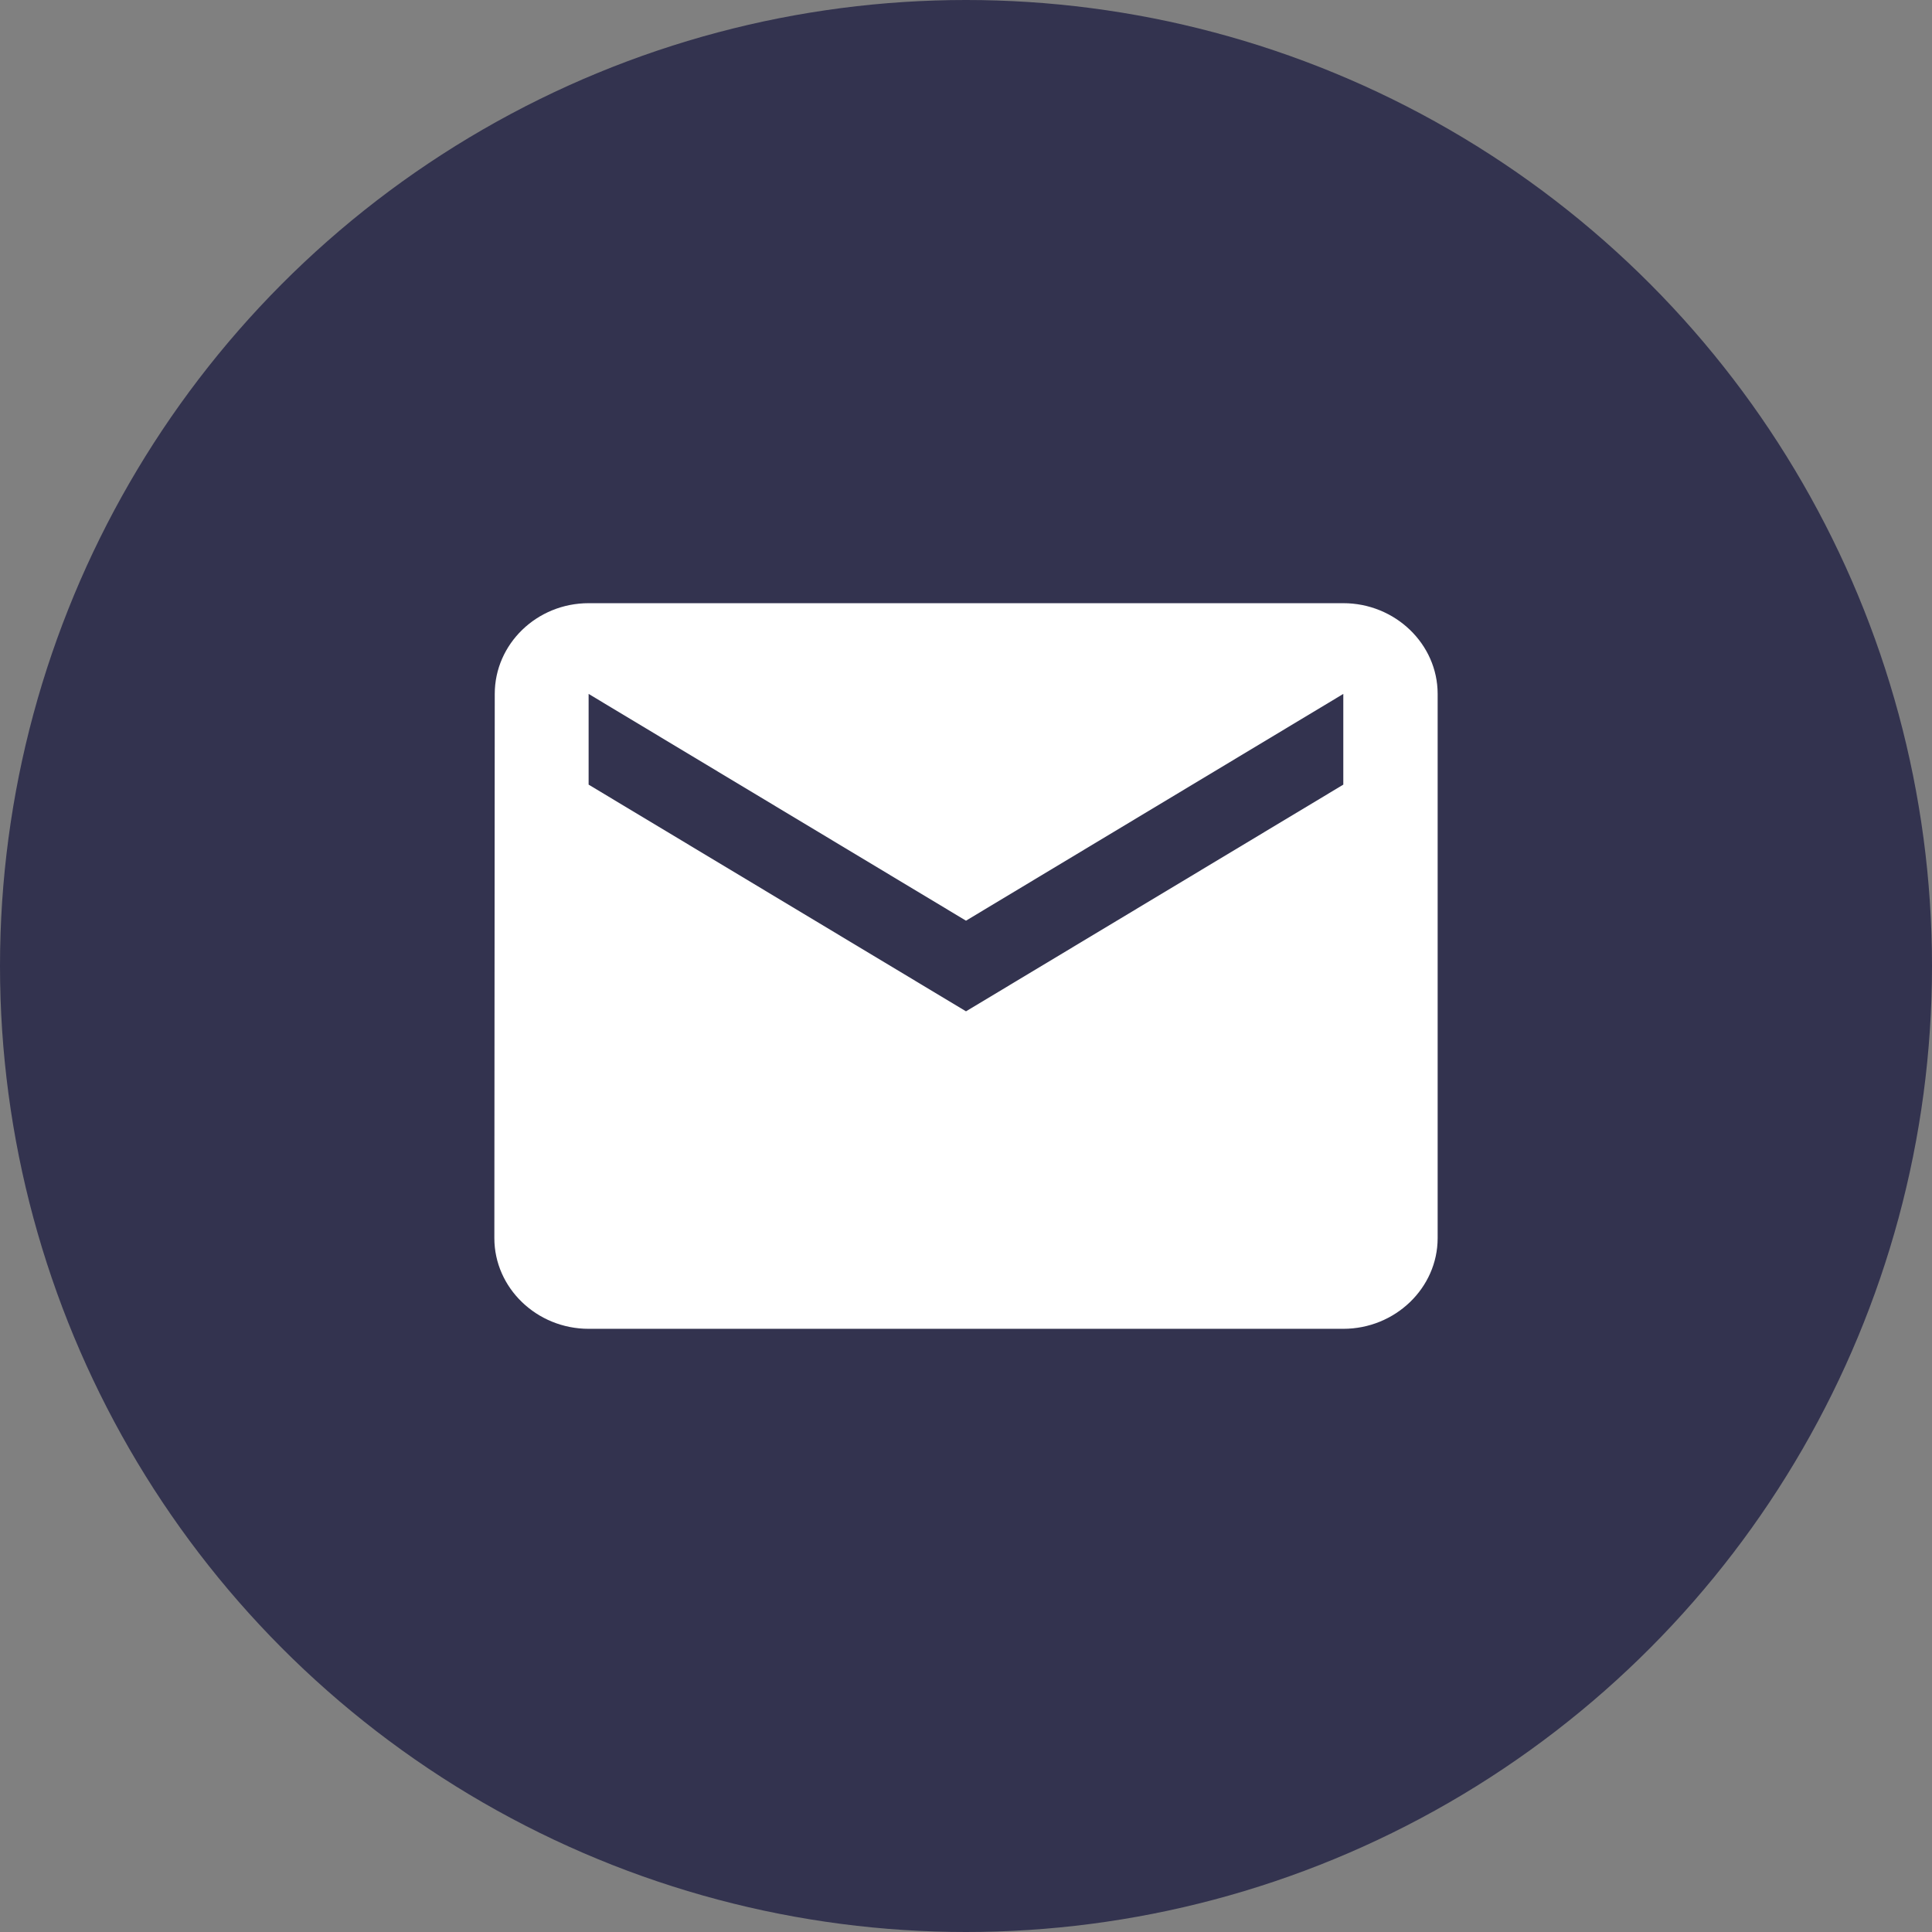 <svg width="24" height="24" viewBox="0 0 24 24" fill="none" xmlns="http://www.w3.org/2000/svg">
<rect x="0" y="0" width="24" height="24" fill="#808080" stroke="none"/>
<ellipse cx="12" cy="12" rx="12" ry="12" fill="#33334F"/>
<path d="M16.687 7.493H7.312C6.668 7.493 6.146 8 6.146 8.62L6.141 15.38C6.141 16 6.668 16.507 7.312 16.507H16.687C17.331 16.507 17.859 16 17.859 15.38V8.62C17.859 8 17.331 7.493 16.687 7.493ZM16.687 9.747L12 12.563L7.312 9.747V8.62L12 11.437L16.687 8.62V9.747Z" fill="white"/>
</svg>
